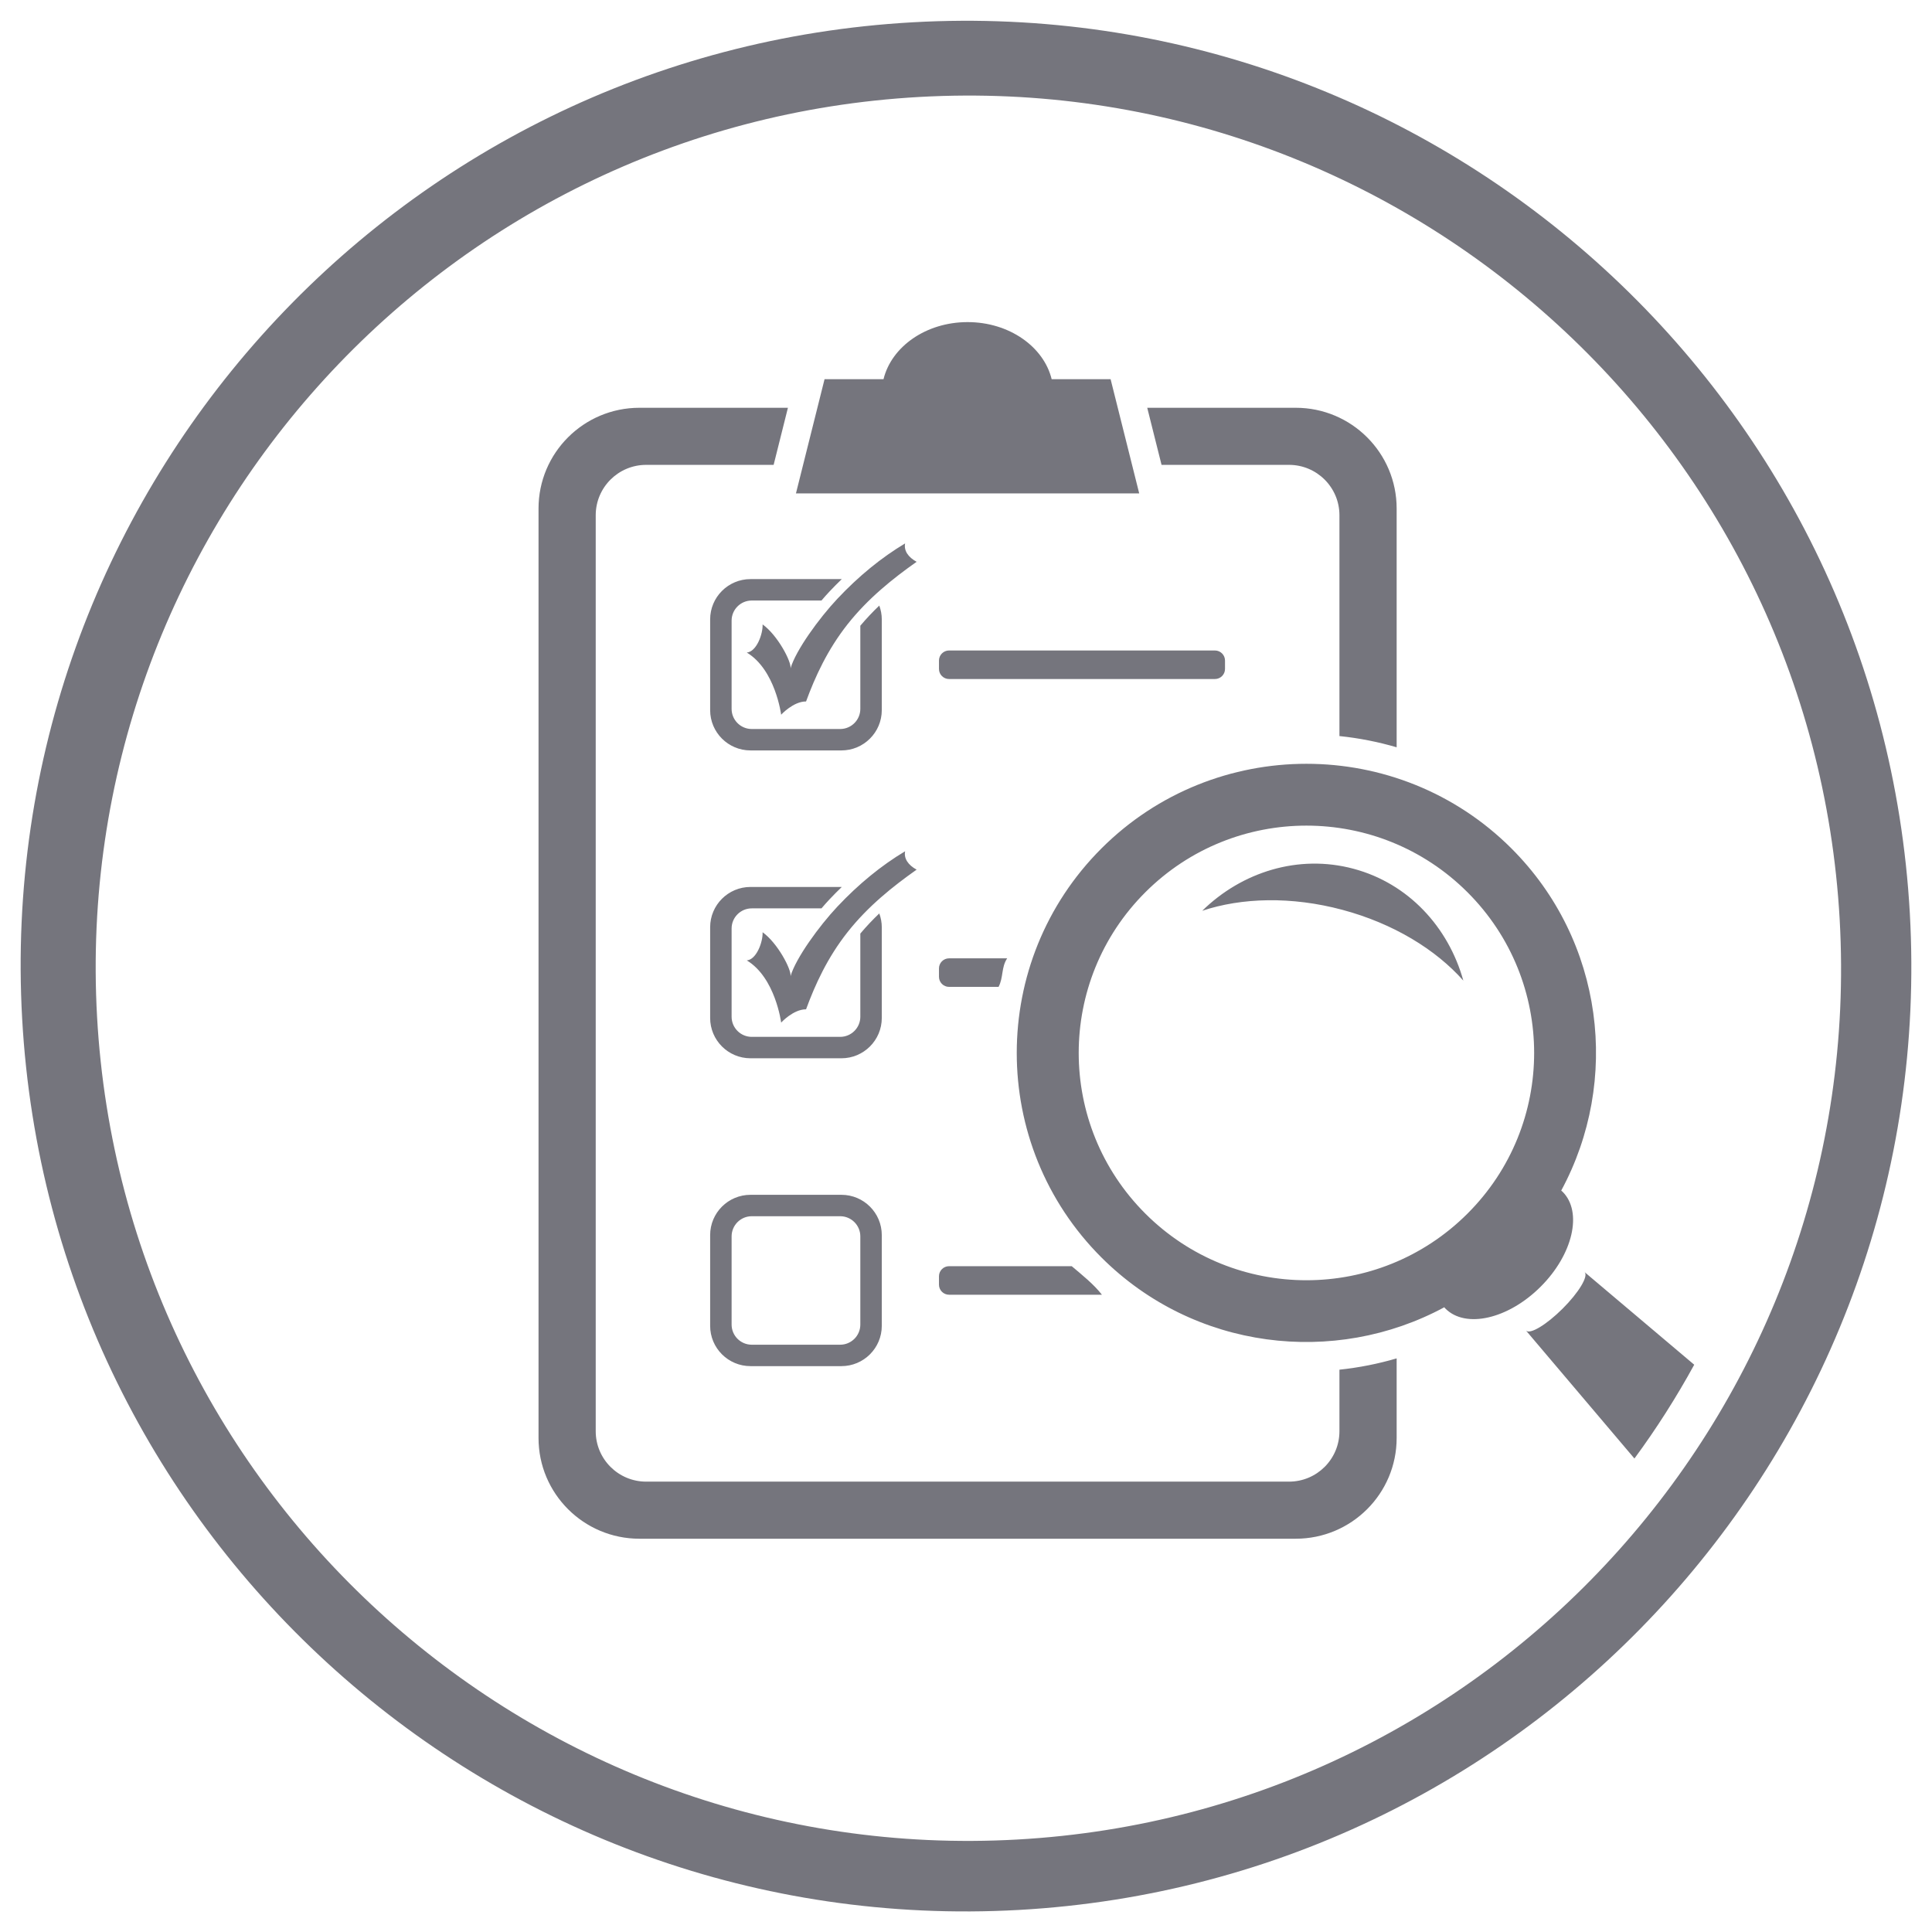 <svg 
 xmlns="http://www.w3.org/2000/svg"
 xmlns:xlink="http://www.w3.org/1999/xlink"
 width="93px" height="93px">
<path fill-rule="evenodd"  fill="rgb(117, 117, 125)"
 d="M49.049,91.938 C23.957,93.340 2.475,74.137 1.067,49.045 C-0.341,23.953 18.859,2.475 43.951,1.072 C69.043,-0.331 90.525,18.873 91.933,43.965 C93.341,69.057 74.141,90.535 49.049,91.938 ZM88.556,44.263 C87.256,21.099 67.425,3.371 44.261,4.667 C21.098,5.961 3.373,25.789 4.673,48.953 C5.973,72.116 25.804,89.844 48.968,88.549 C72.132,87.254 89.856,67.426 88.556,44.263 ZM75.219,62.994 C75.997,62.218 76.471,61.431 76.278,61.236 L81.554,65.693 C80.695,67.263 79.734,68.772 78.676,70.208 L73.458,64.051 C73.656,64.243 74.440,63.770 75.219,62.994 ZM75.219,57.368 C76.189,58.338 75.719,60.385 74.160,61.939 C72.605,63.493 70.554,63.965 69.581,62.994 C69.559,62.974 69.542,62.950 69.524,62.927 C64.237,65.780 57.483,64.984 53.022,60.533 C47.583,55.102 47.583,46.268 53.023,40.838 C58.462,35.409 67.313,35.410 72.753,40.838 C77.212,45.291 78.009,52.032 75.152,57.310 C75.173,57.331 75.197,57.346 75.219,57.368 ZM70.638,42.948 C66.358,38.676 59.418,38.673 55.135,42.948 C50.855,47.220 50.856,54.151 55.135,58.421 C59.417,62.696 66.358,62.695 70.638,58.421 C74.920,54.148 74.918,47.220 70.638,42.948 ZM57.871,43.842 C59.782,41.971 62.501,41.110 65.150,41.818 C67.800,42.527 69.722,44.629 70.440,47.203 C69.114,45.707 67.072,44.453 64.618,43.796 C62.167,43.140 59.770,43.207 57.871,43.842 ZM64.476,24.802 C64.476,23.463 63.389,22.377 62.048,22.377 L55.913,22.377 L55.224,19.629 L62.372,19.629 C65.055,19.629 67.230,21.800 67.230,24.478 L67.230,35.972 C66.336,35.711 65.416,35.528 64.476,35.432 L64.476,24.802 ZM39.691,18.254 L42.529,18.254 C42.912,16.686 44.577,15.505 46.577,15.505 C48.575,15.505 50.241,16.686 50.624,18.254 L53.461,18.254 L54.838,23.752 L38.314,23.752 L39.691,18.254 ZM40.803,44.864 C39.826,46.100 39.233,47.407 38.801,48.585 C38.185,48.583 37.602,49.224 37.602,49.224 C37.602,49.224 37.328,47.062 35.948,46.230 C36.412,46.194 36.728,45.344 36.709,44.875 C37.435,45.398 38.101,46.669 38.054,46.990 C38.304,46.123 39.439,44.567 40.305,43.646 C41.328,42.557 42.427,41.659 43.569,40.977 C43.500,41.328 43.722,41.645 44.123,41.862 C42.979,42.668 41.782,43.625 40.803,44.864 ZM44.123,27.043 C42.979,27.850 41.782,28.806 40.803,30.045 C39.826,31.281 39.233,32.588 38.801,33.766 C38.185,33.763 37.602,34.404 37.602,34.404 C37.602,34.404 37.328,32.242 35.948,31.411 C36.412,31.375 36.728,30.525 36.709,30.057 C37.435,30.580 38.101,31.850 38.054,32.171 C38.304,31.304 39.439,29.748 40.305,28.827 C41.328,27.738 42.427,26.840 43.569,26.158 C43.500,26.509 43.722,26.826 44.123,27.043 ZM34.184,29.816 C34.184,28.745 35.054,27.876 36.127,27.876 L40.503,27.876 C40.508,27.876 40.514,27.877 40.520,27.877 C40.320,28.070 40.123,28.268 39.929,28.474 C39.809,28.601 39.678,28.749 39.543,28.907 L36.188,28.907 C35.652,28.907 35.217,29.341 35.217,29.877 L35.217,34.122 C35.217,34.658 35.652,35.092 36.188,35.092 L40.441,35.092 C40.978,35.092 41.413,34.658 41.413,34.122 L41.413,30.121 C41.706,29.772 42.013,29.449 42.326,29.151 C42.402,29.359 42.446,29.582 42.446,29.816 L42.446,34.183 C42.446,35.254 41.575,36.123 40.503,36.123 L36.127,36.123 C35.054,36.123 34.184,35.254 34.184,34.183 L34.184,29.816 ZM36.127,57.514 L40.503,57.514 C41.575,57.514 42.446,58.382 42.446,59.454 L42.446,63.821 C42.446,64.893 41.575,65.761 40.503,65.761 L36.127,65.761 C35.054,65.761 34.184,64.893 34.184,63.821 L34.184,59.454 C34.184,58.382 35.054,57.514 36.127,57.514 ZM35.217,63.760 C35.217,64.296 35.652,64.730 36.188,64.730 L40.441,64.730 C40.978,64.730 41.413,64.296 41.413,63.760 L41.413,59.515 C41.413,58.979 40.978,58.545 40.441,58.545 L36.188,58.545 C35.652,58.545 35.217,58.979 35.217,59.515 L35.217,63.760 ZM34.184,44.635 C34.184,43.564 35.054,42.695 36.127,42.695 L40.503,42.695 C40.508,42.695 40.514,42.696 40.520,42.696 C40.320,42.889 40.123,43.087 39.929,43.293 C39.809,43.420 39.678,43.568 39.543,43.726 L36.188,43.726 C35.652,43.726 35.217,44.160 35.217,44.696 L35.217,48.941 C35.217,49.477 35.652,49.911 36.188,49.911 L40.441,49.911 C40.978,49.911 41.413,49.477 41.413,48.941 L41.413,44.939 C41.706,44.591 42.013,44.268 42.326,43.970 C42.402,44.178 42.446,44.401 42.446,44.635 L42.446,49.002 C42.446,50.073 41.575,50.942 40.503,50.942 L36.127,50.942 C35.054,50.942 34.184,50.073 34.184,49.002 L34.184,44.635 ZM53.043,62.324 L45.685,62.324 C45.417,62.324 45.199,62.107 45.199,61.839 L45.199,61.435 C45.199,61.167 45.417,60.950 45.685,60.950 L51.590,60.950 C52.084,61.370 52.649,61.816 53.043,62.324 ZM45.199,32.202 L45.199,31.797 C45.199,31.529 45.417,31.312 45.685,31.312 L58.482,31.312 C58.751,31.312 58.968,31.529 58.968,31.797 L58.968,32.202 C58.968,32.469 58.751,32.686 58.482,32.686 L45.685,32.686 C45.417,32.686 45.199,32.469 45.199,32.202 ZM45.685,47.505 C45.417,47.505 45.199,47.288 45.199,47.020 L45.199,46.616 C45.199,46.348 45.417,46.131 45.685,46.131 L48.481,46.131 C48.189,46.577 48.309,47.037 48.068,47.505 L45.685,47.505 ZM31.105,22.377 C29.764,22.377 28.676,23.463 28.676,24.802 L28.676,68.896 C28.676,70.235 29.764,71.321 31.105,71.321 L62.048,71.321 C63.389,71.321 64.476,70.235 64.476,68.896 L64.476,65.932 C65.410,65.834 66.332,65.651 67.230,65.388 L67.230,69.221 C67.230,71.898 65.055,74.069 62.372,74.069 L30.780,74.069 C28.098,74.069 25.923,71.898 25.923,69.221 L25.923,24.478 C25.923,21.800 28.098,19.629 30.780,19.629 L37.928,19.629 L37.240,22.377 L31.105,22.377 Z"/>
</svg>